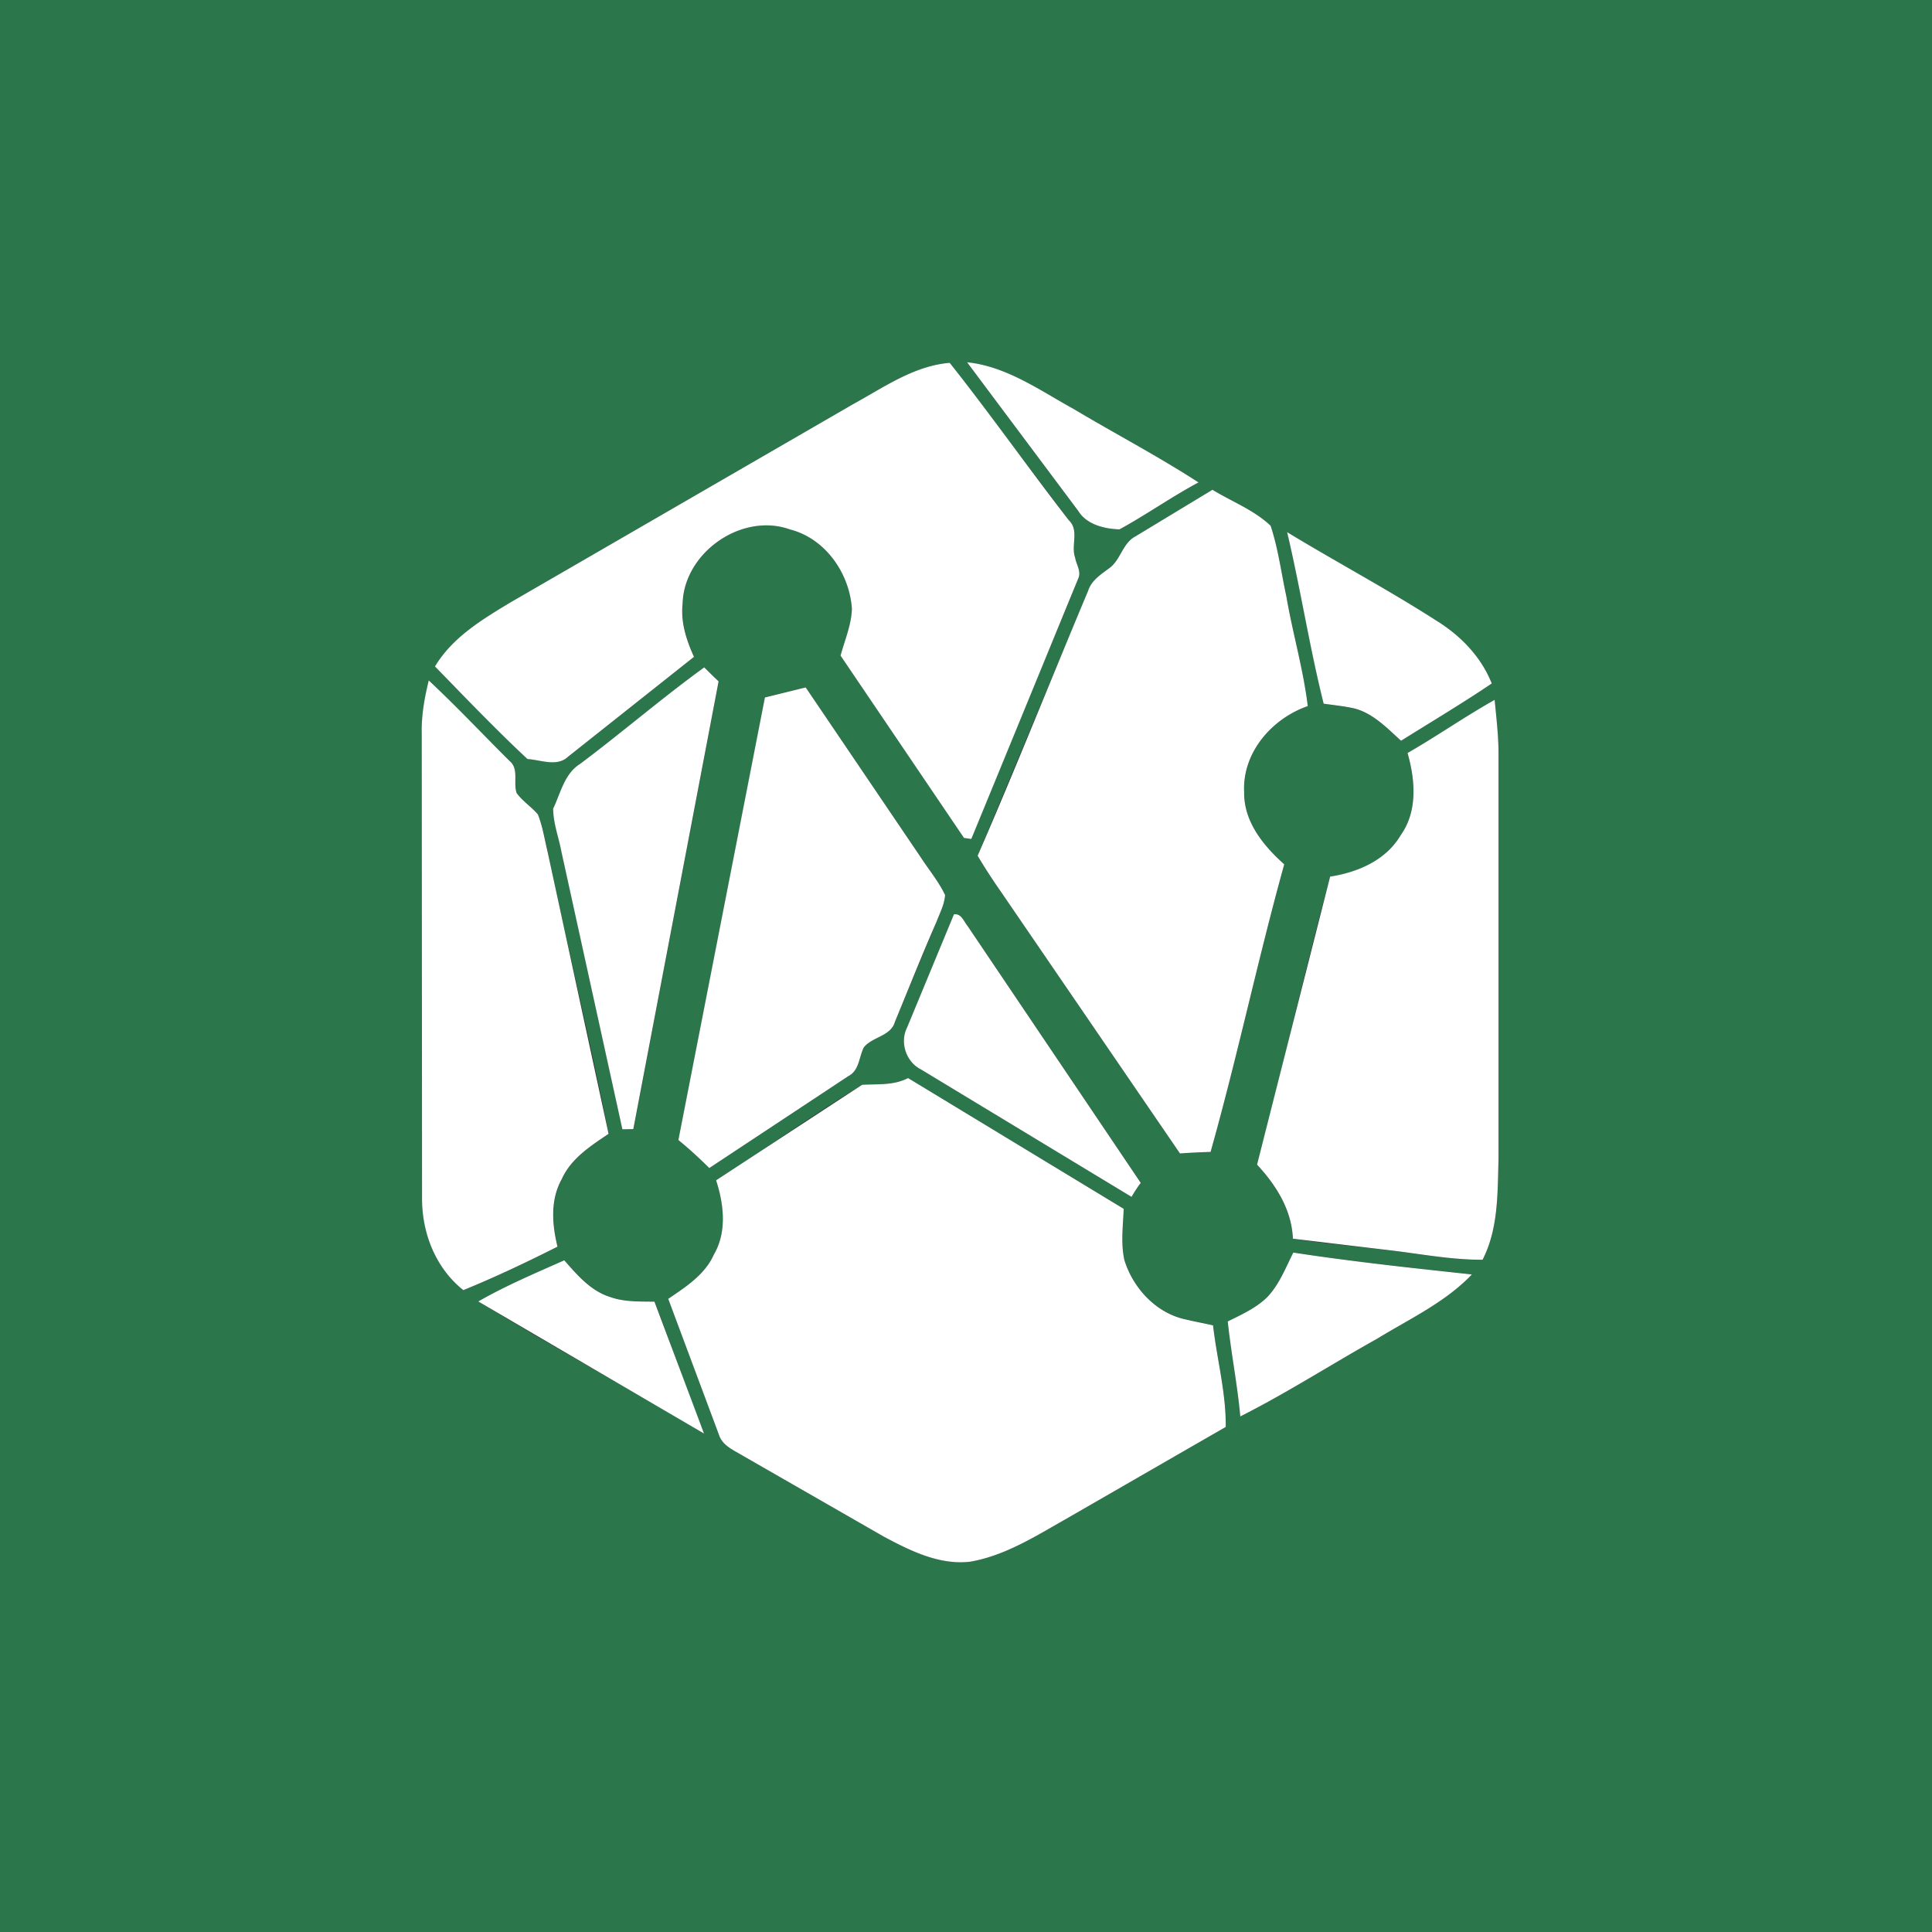 <svg xmlns="http://www.w3.org/2000/svg" width="534" height="534" viewBox="0 0 400 400"><rect x="0" y="0" width="400" height="400" fill="#333333" stroke="none"/><path d="M0 0h400v400H0V0m176.65 83.66l-70.9 41.02c-5.86 3.53-12.05 7.25-15.66 13.28 6.3 6.47 12.55 13 19.15 19.17 2.74.17 6.1 1.68 8.4-.48l26.08-20.68c-1.58-3.44-2.78-7.14-2.36-11 .27-10.58 12.22-18.97 22.25-15.37 7.32 1.9 12.3 9.08 12.8 16.42-.1 3.36-1.5 6.5-2.35 9.7l25.55 37.74 1.52.22c7.06-18.2 14.9-36.08 22.23-54.16.47-1.37-.52-2.73-.74-4.07-.92-2.53.9-5.64-1.3-7.74l-24.67-32.6c-7.4.6-13.64 5.08-19.98 8.54M200.22 75l23.02 30.78c1.75 2.85 5.46 3.72 8.54 3.82 5.56-3.04 10.76-6.72 16.36-9.72-8.4-5.44-17.3-10.1-25.88-15.22-7-3.86-13.86-8.8-22.04-9.66M235 111.1c-2.6 1.43-2.97 4.8-5.28 6.5-1.75 1.3-3.74 2.52-4.43 4.73l-22.87 54.84c1.5 2.56 3.14 5.04 4.84 7.48l37.05 54.16c2.1-.14 4.22-.26 6.34-.32 5.54-19.72 9.77-39.8 15.25-59.54-4.3-3.85-8.38-8.8-8.3-14.9-.42-8.2 5.7-15.26 13.17-17.86-.94-7.66-3.12-15.1-4.43-22.7-1.06-4.88-1.7-9.9-3.26-14.64-3.43-3.27-8.03-5-12.04-7.45L235 111.1m31.5-.92c2.8 11.8 4.63 23.78 7.57 35.53 2.17.33 4.36.52 6.5 1.02 3.84 1.07 6.66 4.06 9.53 6.66l18.77-11.86c-2.18-5.54-6.43-9.9-11.44-13-10.1-6.48-20.68-12.1-30.93-18.34m-146.34 47.96c-3.3 2.03-4.05 6.02-5.6 9.27-.01 3.04 1.15 5.95 1.7 8.9l12.63 57.5 2.26-.04 17.66-92.7c-1-.95-2-1.9-2.97-2.9-8.77 6.37-17 13.45-25.67 19.96M88.8 140.9c-.9 3.6-1.55 7.3-1.45 11.04l.06 96.08c-.05 7.24 2.8 14.52 8.55 19.1 6.63-2.7 13.1-5.78 19.5-9-1.12-4.6-1.54-9.68.87-13.96 1.9-4.3 5.95-6.9 9.7-9.4-3.9-19.6-8.6-39.02-12.67-58.6-.6-2.52-1-5.1-1.96-7.52-1.35-1.6-3.2-2.73-4.4-4.44-.75-2.16.53-5-1.47-6.65-5.6-5.53-10.97-11.27-16.7-16.64m69.6 3.5L140.46 236c2.24 1.82 4.36 3.78 6.4 5.8l28.8-19.04c2.26-1.17 2.16-3.93 3.2-5.95 1.8-2.23 5.58-2.27 6.44-5.3l8.62-20.74c.7-1.8 1.63-3.55 1.76-5.5-1.35-2.85-3.4-5.3-5.1-7.9L166.8 142.3l-8.43 2.08m133.04 11.52c1.6 5.58 2.14 12.08-1.42 17.05-3.06 5.18-8.9 7.68-14.6 8.56-5.35 19.8-9.86 39.82-15.13 59.64 3.96 4.26 7.17 9.35 7.42 15.33 6.95 1.04 13.97 1.6 20.94 2.5 6.1.75 12.16 1.88 18.33 1.86 3.3-6.4 3.1-13.83 3.3-20.84v-84c.01-3.7-.45-7.4-.8-11.08-6.15 3.44-11.92 7.5-18.03 11m-93.9 33.38l-9.7 23.43c-1.54 3.04-.22 7.1 2.82 8.64l43.66 26.42c.57-1 1.2-1.97 1.9-2.9l-35.86-53.2c-.8-.96-1.28-2.6-2.8-2.4m-19.07 35.3c-10.23 6.3-20.07 13.28-30.2 19.76 1.6 4.95 2.28 10.66-.46 15.37-1.85 4.18-5.8 6.7-9.45 9.17l10.5 28.14c.7 2.24 3 3.16 4.84 4.28l29.2 16.76c5.5 2.93 11.55 6 17.98 5.24 7.18-1.23 13.42-5.2 19.65-8.74l33.26-19.16c.07-7.1-1.82-14-2.63-21.03l-5.68-1.23c-6.1-1.3-10.87-6.46-12.68-12.3-.77-3.48-.27-7.07-.14-10.6L188 223.2c-3 1.56-6.32 1.2-9.55 1.4m84 43.88c-2.3 2.32-5.36 3.67-8.25 5.1.7 6.58 2 13.07 2.6 19.67 9.7-4.9 18.86-10.8 28.35-16.1 6.7-4.12 14.08-7.53 19.6-13.3-12.34-1.34-24.7-2.65-36.97-4.53-1.6 3.14-2.88 6.53-5.32 9.14m-163.42.98c15.4 9.44 31.28 18.02 46.74 27.35-3.7-9-6.7-18.24-10.26-27.3-3.08-.05-6.23.08-9.17-.97-4-1.25-6.83-4.56-9.5-7.6-6 2.67-12.1 5.24-17.8 8.52z" fill="#2b764a"/><g fill="#fff"><path d="M176.65 83.66c6.34-3.46 12.58-7.93 19.98-8.54 8.46 10.7 16.32 21.83 24.67 32.6 2.2 2.1.38 5.2 1.3 7.74.22 1.34 1.2 2.7.74 4.07L201.1 173.7l-1.52-.22-25.55-37.74c.86-3.2 2.24-6.34 2.35-9.7-.5-7.34-5.47-14.53-12.8-16.42-10.03-3.6-21.98 4.8-22.25 15.37-.42 3.85.78 7.55 2.36 11l-26.08 20.68c-2.3 2.16-5.65.65-8.4.48-6.6-6.16-12.85-12.7-19.15-19.17 3.6-6.03 9.8-9.75 15.66-13.28l70.9-41.02zM200.22 75c8.18.85 15.03 5.8 22.04 9.66 8.6 5.13 17.48 9.78 25.88 15.22-5.6 3-10.8 6.68-16.36 9.72-3.08-.1-6.8-.97-8.54-3.82L200.22 75zM235 111.1l16.03-9.7c4 2.45 8.6 4.18 12.04 7.45 1.57 4.75 2.2 9.76 3.26 14.64 1.3 7.6 3.5 15.03 4.43 22.7-7.47 2.6-13.6 9.67-13.17 17.86-.07 6.1 4 11.06 8.3 14.9-5.48 19.74-9.7 39.82-15.25 59.54a167.43 167.43 0 0 0-6.34.32l-37.05-54.16c-1.7-2.44-3.33-4.92-4.84-7.48 7.9-18.16 15.2-36.58 22.87-54.84.7-2.2 2.68-3.42 4.43-4.73 2.3-1.7 2.7-5.06 5.28-6.5zm31.48-.93c10.25 6.23 20.84 11.86 30.93 18.34 5 3.1 9.26 7.47 11.44 13-6.14 4.13-12.5 7.92-18.77 11.86-2.87-2.6-5.7-5.6-9.53-6.66-2.14-.5-4.33-.7-6.5-1.02-2.94-11.75-4.78-23.74-7.57-35.53zm-146.34 47.96c8.67-6.5 16.9-13.6 25.67-19.96a135.58 135.58 0 0 0 2.97 2.9l-17.66 92.7-2.26.04-12.63-57.5c-.55-2.96-1.7-5.87-1.7-8.9 1.56-3.25 2.32-7.24 5.6-9.27zM88.8 140.9c5.74 5.37 11.12 11.1 16.7 16.64 2 1.64.72 4.5 1.47 6.65 1.22 1.7 3.06 2.84 4.4 4.44.96 2.4 1.35 5 1.96 7.52l12.67 58.6c-3.74 2.52-7.8 5.12-9.7 9.4-2.4 4.28-2 9.37-.87 13.96-6.4 3.22-12.87 6.3-19.5 9-5.75-4.57-8.6-11.85-8.55-19.1l-.06-96.08c-.1-3.74.56-7.43 1.45-11.04zm69.58 3.5l8.43-2.08 23.76 35.08c1.7 2.62 3.75 5.06 5.1 7.9-.13 1.94-1.07 3.7-1.76 5.5-3 6.86-5.76 13.82-8.62 20.74-.86 3.03-4.64 3.07-6.44 5.3-1.03 2.02-.93 4.78-3.2 5.95l-28.8 19.04c-2.05-2.03-4.17-4-6.4-5.8l17.92-91.62zm133.04 11.5c6.1-3.5 11.88-7.55 18.03-11 .35 3.7.8 7.37.8 11.08v84c-.2 7-.01 14.43-3.3 20.84-6.17.02-12.24-1.1-18.33-1.86l-20.94-2.5c-.25-5.98-3.46-11.07-7.42-15.33l15.13-59.64c5.72-.88 11.55-3.38 14.6-8.56 3.56-4.97 3.02-11.47 1.42-17.05zm-93.9 33.4c1.53-.2 2 1.43 2.8 2.4l35.86 53.2c-.7.93-1.33 1.9-1.9 2.9l-43.66-26.42c-3.04-1.54-4.36-5.6-2.82-8.64l9.7-23.43zm-19.07 35.3c3.23-.2 6.55.17 9.55-1.4l44.65 27.07c-.13 3.52-.63 7.1.14 10.6 1.8 5.83 6.57 11 12.68 12.3 1.88.45 3.8.8 5.68 1.23.8 7.02 2.7 13.93 2.63 21.03l-33.26 19.16c-6.23 3.53-12.47 7.5-19.65 8.74-6.43.75-12.48-2.3-17.98-5.24l-29.2-16.76c-1.84-1.12-4.13-2.04-4.84-4.28l-10.5-28.14c3.64-2.48 7.6-5 9.45-9.17 2.74-4.7 2.07-10.42.46-15.37l30.2-19.76zm84 43.87c2.44-2.6 3.73-6 5.32-9.14 12.27 1.88 24.63 3.2 36.97 4.53-5.5 5.77-12.88 9.18-19.6 13.3-9.5 5.3-18.65 11.2-28.35 16.1-.6-6.6-1.9-13.1-2.6-19.67 2.9-1.44 5.94-2.8 8.25-5.1zm-163.42.98c5.7-3.28 11.8-5.85 17.8-8.52 2.67 3.05 5.5 6.36 9.5 7.6 2.94 1.05 6.1.92 9.17.97l10.26 27.3-46.74-27.35z"/></g></svg>